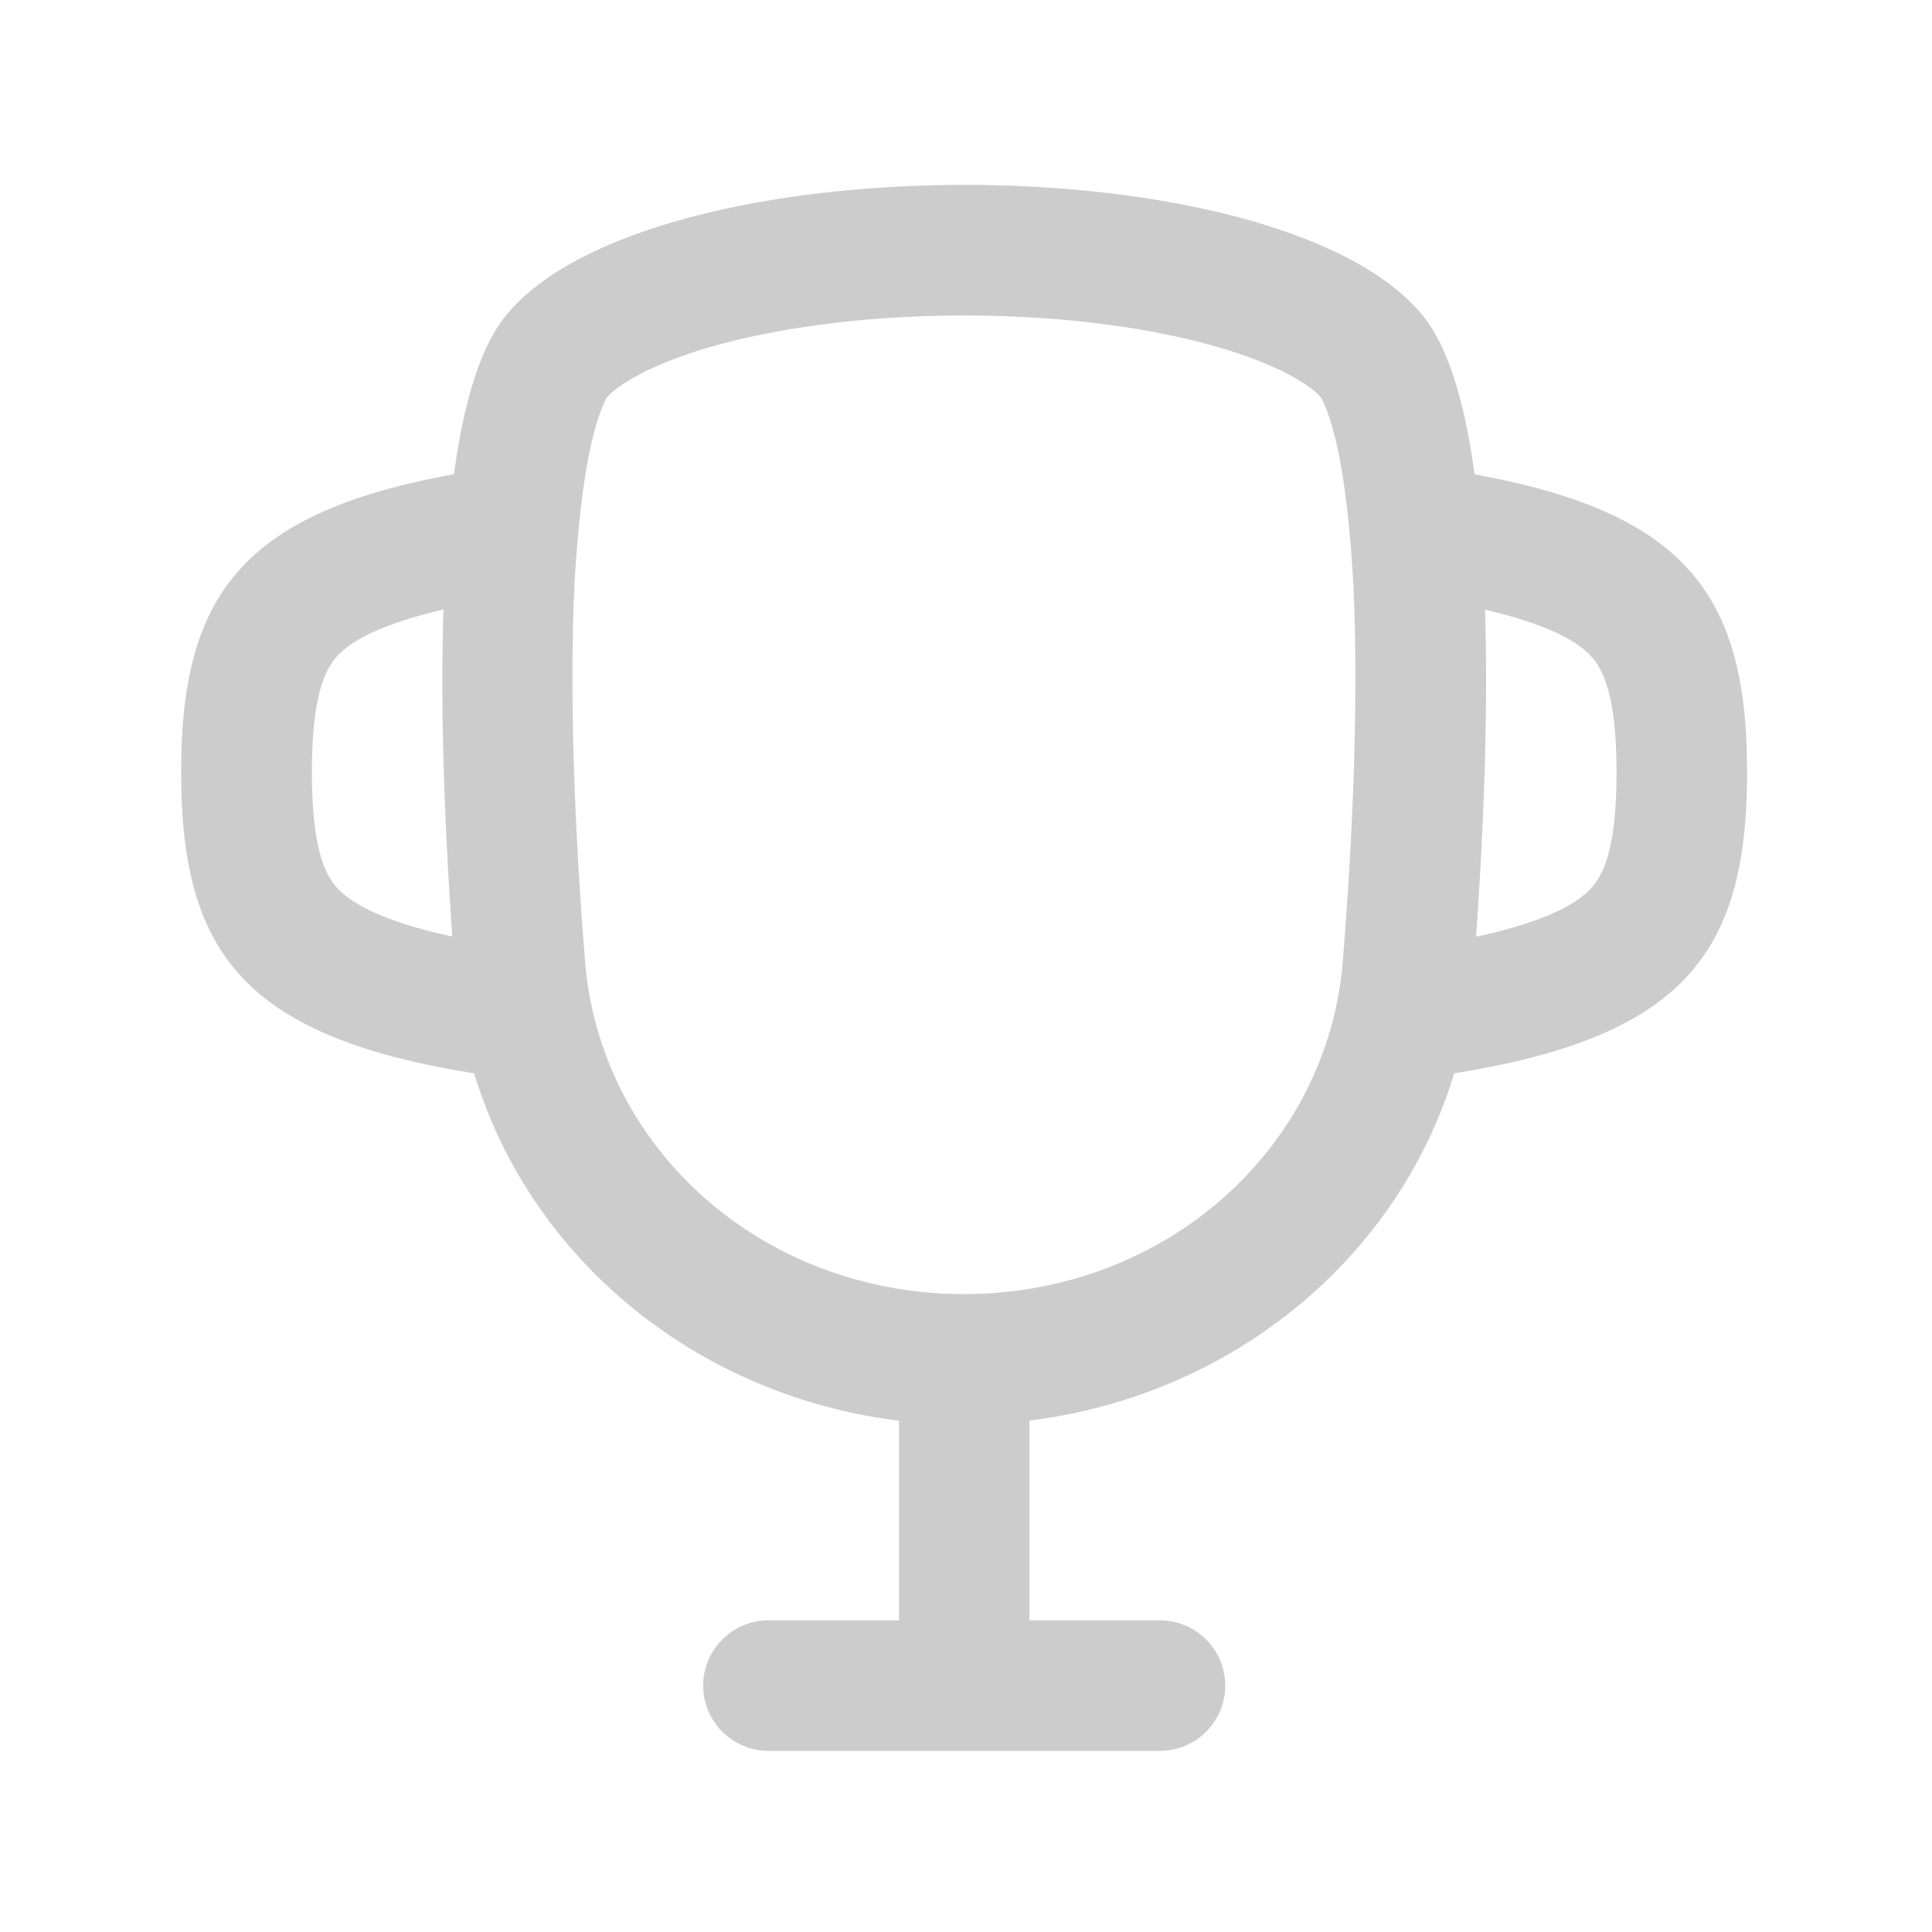 <?xml version="1.0" encoding="utf-8"?>
<!-- Generator: Adobe Illustrator 25.0.1, SVG Export Plug-In . SVG Version: 6.00 Build 0)  -->
<svg version="1.1" id="Layer_1" xmlns="http://www.w3.org/2000/svg" xmlns:xlink="http://www.w3.org/1999/xlink" x="0px" y="0px"
	 viewBox="0 0 1024 1024" style="enable-background:new 0 0 1024 1024;" xml:space="preserve">
<style type="text/css">
	.st0{fill:#CCCCCC;}
</style>
<path class="st0" d="M278.3,245.8C133.4,263.1,96,307.8,96,409.2c0,104.1,39.1,148.4,193.7,164.7c-7.6-20.2-12.8-41.8-14.5-64.7
	c-0.3-2.2-0.3-4.5-0.7-6.8c-33.2-4.6-56.4-10.5-72.6-17.2c-19-7.9-24.9-15.5-28-21.5c-4.5-8.3-8.6-23.6-8.6-54.5s4.1-46.2,8.6-54.5
	c3.1-6,9-13.6,28-21.5c15.6-6.4,37.4-12.1,68.1-16.6C271.3,290.2,274.1,266.1,278.3,245.8L278.3,245.8z M747.6,502.5
	c33.2-4.6,56.4-10.5,72.6-17.2c19-7.9,24.9-15.5,28-21.5c4.5-8.3,8.6-23.6,8.6-54.5s-4.2-46.2-8.6-54.5c-3.1-6-9-13.6-28-21.5
	c-15.6-6.4-37.3-12.1-68.1-16.6c-1.4-26.4-4.2-50.5-8.3-70.8C888.7,263.1,926,307.8,926,409.2c0,104.1-39.1,148.4-193.7,164.7
	c7.6-20.2,12.8-41.8,14.5-64.7C747.2,507,747.2,504.7,747.6,502.5L747.6,502.5z"/>
<path class="st0" d="M753.8,166.9c39.8,48,38,206.5,27.3,346.8c-9.7,127.7-111,224-235.5,239.2v105.9h69.2c19,0,34.6,15.5,34.6,34.6
	S633.8,928,614.8,928H407.3c-19,0-34.6-15.5-34.6-34.6s15.6-34.6,34.6-34.6h69.2V753C352,737.8,250.7,641.5,241,513.8
	C230.3,373.5,228.6,215,268.3,167C344,75,678,75,753.8,166.9L753.8,166.9z M511,167.2c-46.7,0-91.6,5.3-128,14.9
	c-38.7,10.3-56.7,22.8-61.6,28.9v0.1c-0.7,1.3-4.5,8.2-8.3,25.4c-4.1,18.6-6.9,43.2-8.6,72.7c-2.8,58.9,0,130.3,5.5,199.3
	c7.6,100.2,94.1,177.4,200.9,177.4s193.3-77.3,200.9-177.4c5.5-69,8.3-140.4,5.5-199.3c-1.7-29.5-4.5-54.1-8.6-72.7
	c-3.8-17.2-7.6-24.1-8.3-25.4V211c-4.8-6.1-22.8-18.6-61.6-28.9C602.7,172.5,557.7,167.2,511,167.2L511,167.2z"/>
</svg>
